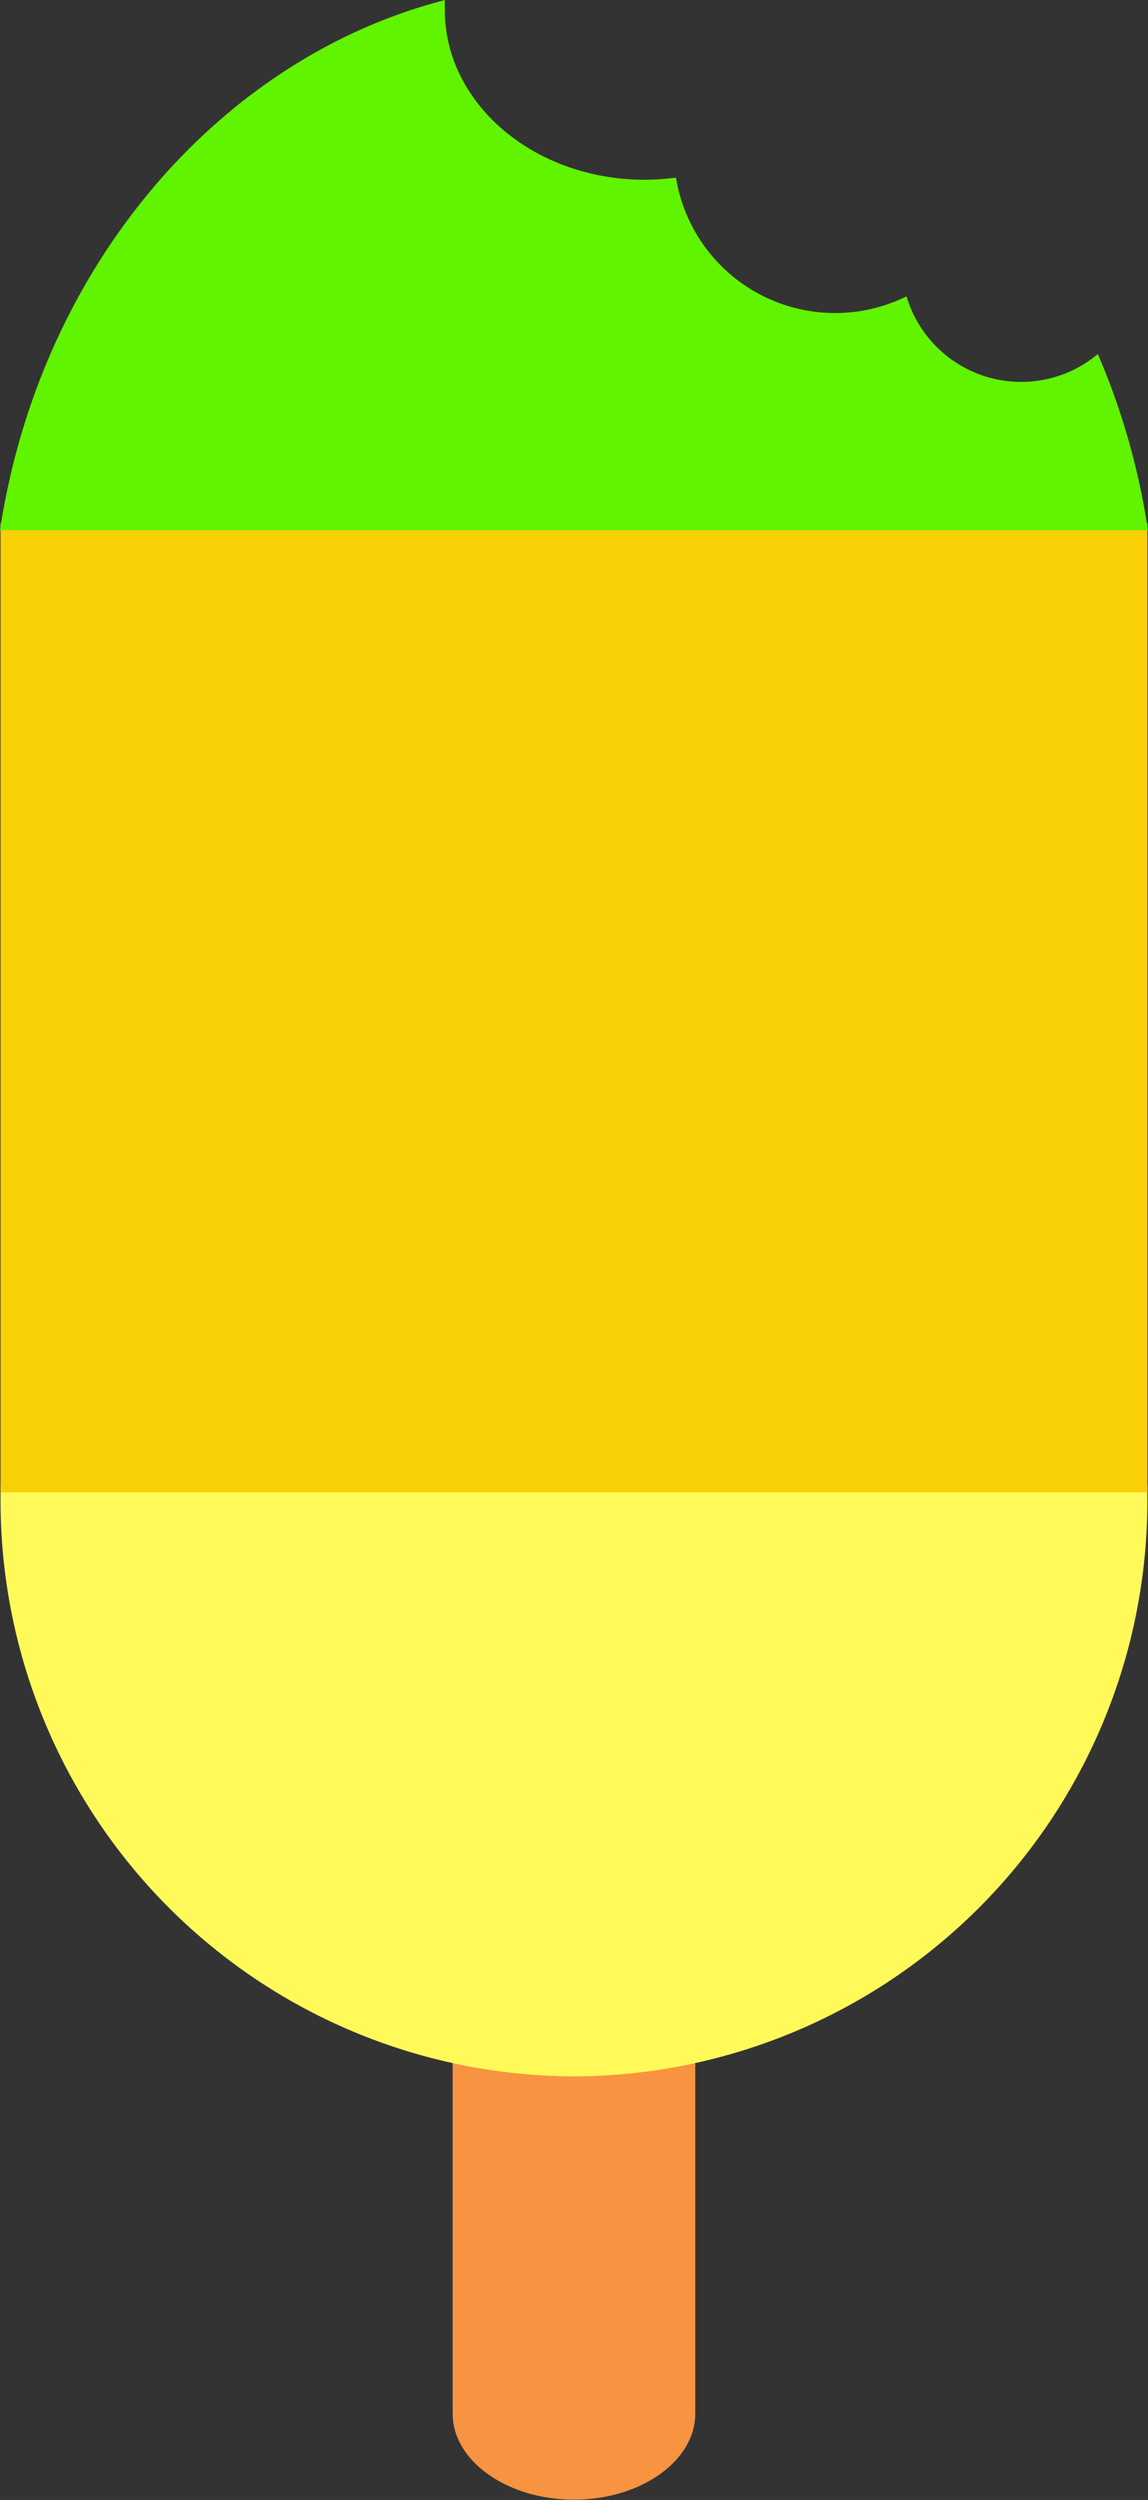 <svg xmlns="http://www.w3.org/2000/svg" viewBox="0 0 165.43 359.97"><rect x="0" y="0" width="165.43" height="359.97" fill="#333333" stroke="none"/><defs><style>.cls-1{fill:#f79341;}.cls-2{fill:#fffa5a;stroke:#fffa5a;}.cls-2,.cls-3,.cls-4{stroke-miterlimit:10;}.cls-3{fill:#f9d006;stroke:#f9d006;}.cls-4{fill:#60f400;stroke:#60f400;}</style></defs><title>popsicle hover</title><g id="Layer_2" data-name="Layer 2"><g id="Layer_1-2" data-name="Layer 1"><path class="cls-1" d="M82.71,274c-9.61,0-17.48,5.57-17.48,12.38v61.17c0,6.81,7.87,12.38,17.48,12.38s17.48-5.57,17.48-12.38V286.42C100.19,279.61,92.33,274,82.71,274Z"/><path class="cls-2" d="M.58,216.35a82.37,82.37,0,0,0,82.13,82.13h0a82.37,82.37,0,0,0,82.13-82.13V214.4H.58Z"/><rect class="cls-3" x="0.58" y="75.85" width="164.26" height="138.54"/><path class="cls-4" d="M147.13,55.49a17.73,17.73,0,0,1-16.8-12.12A23.73,23.73,0,0,1,97,26.13a34.76,34.76,0,0,1-4.11.25C76.7,26.38,63.6,15.21,63.6,1.44c0-.26,0-.52,0-.78C31.5,9.23,6.4,38.9.58,75.85H164.84A101.64,101.64,0,0,0,158,51.78,17.67,17.67,0,0,1,147.13,55.49Z"/></g></g></svg>
